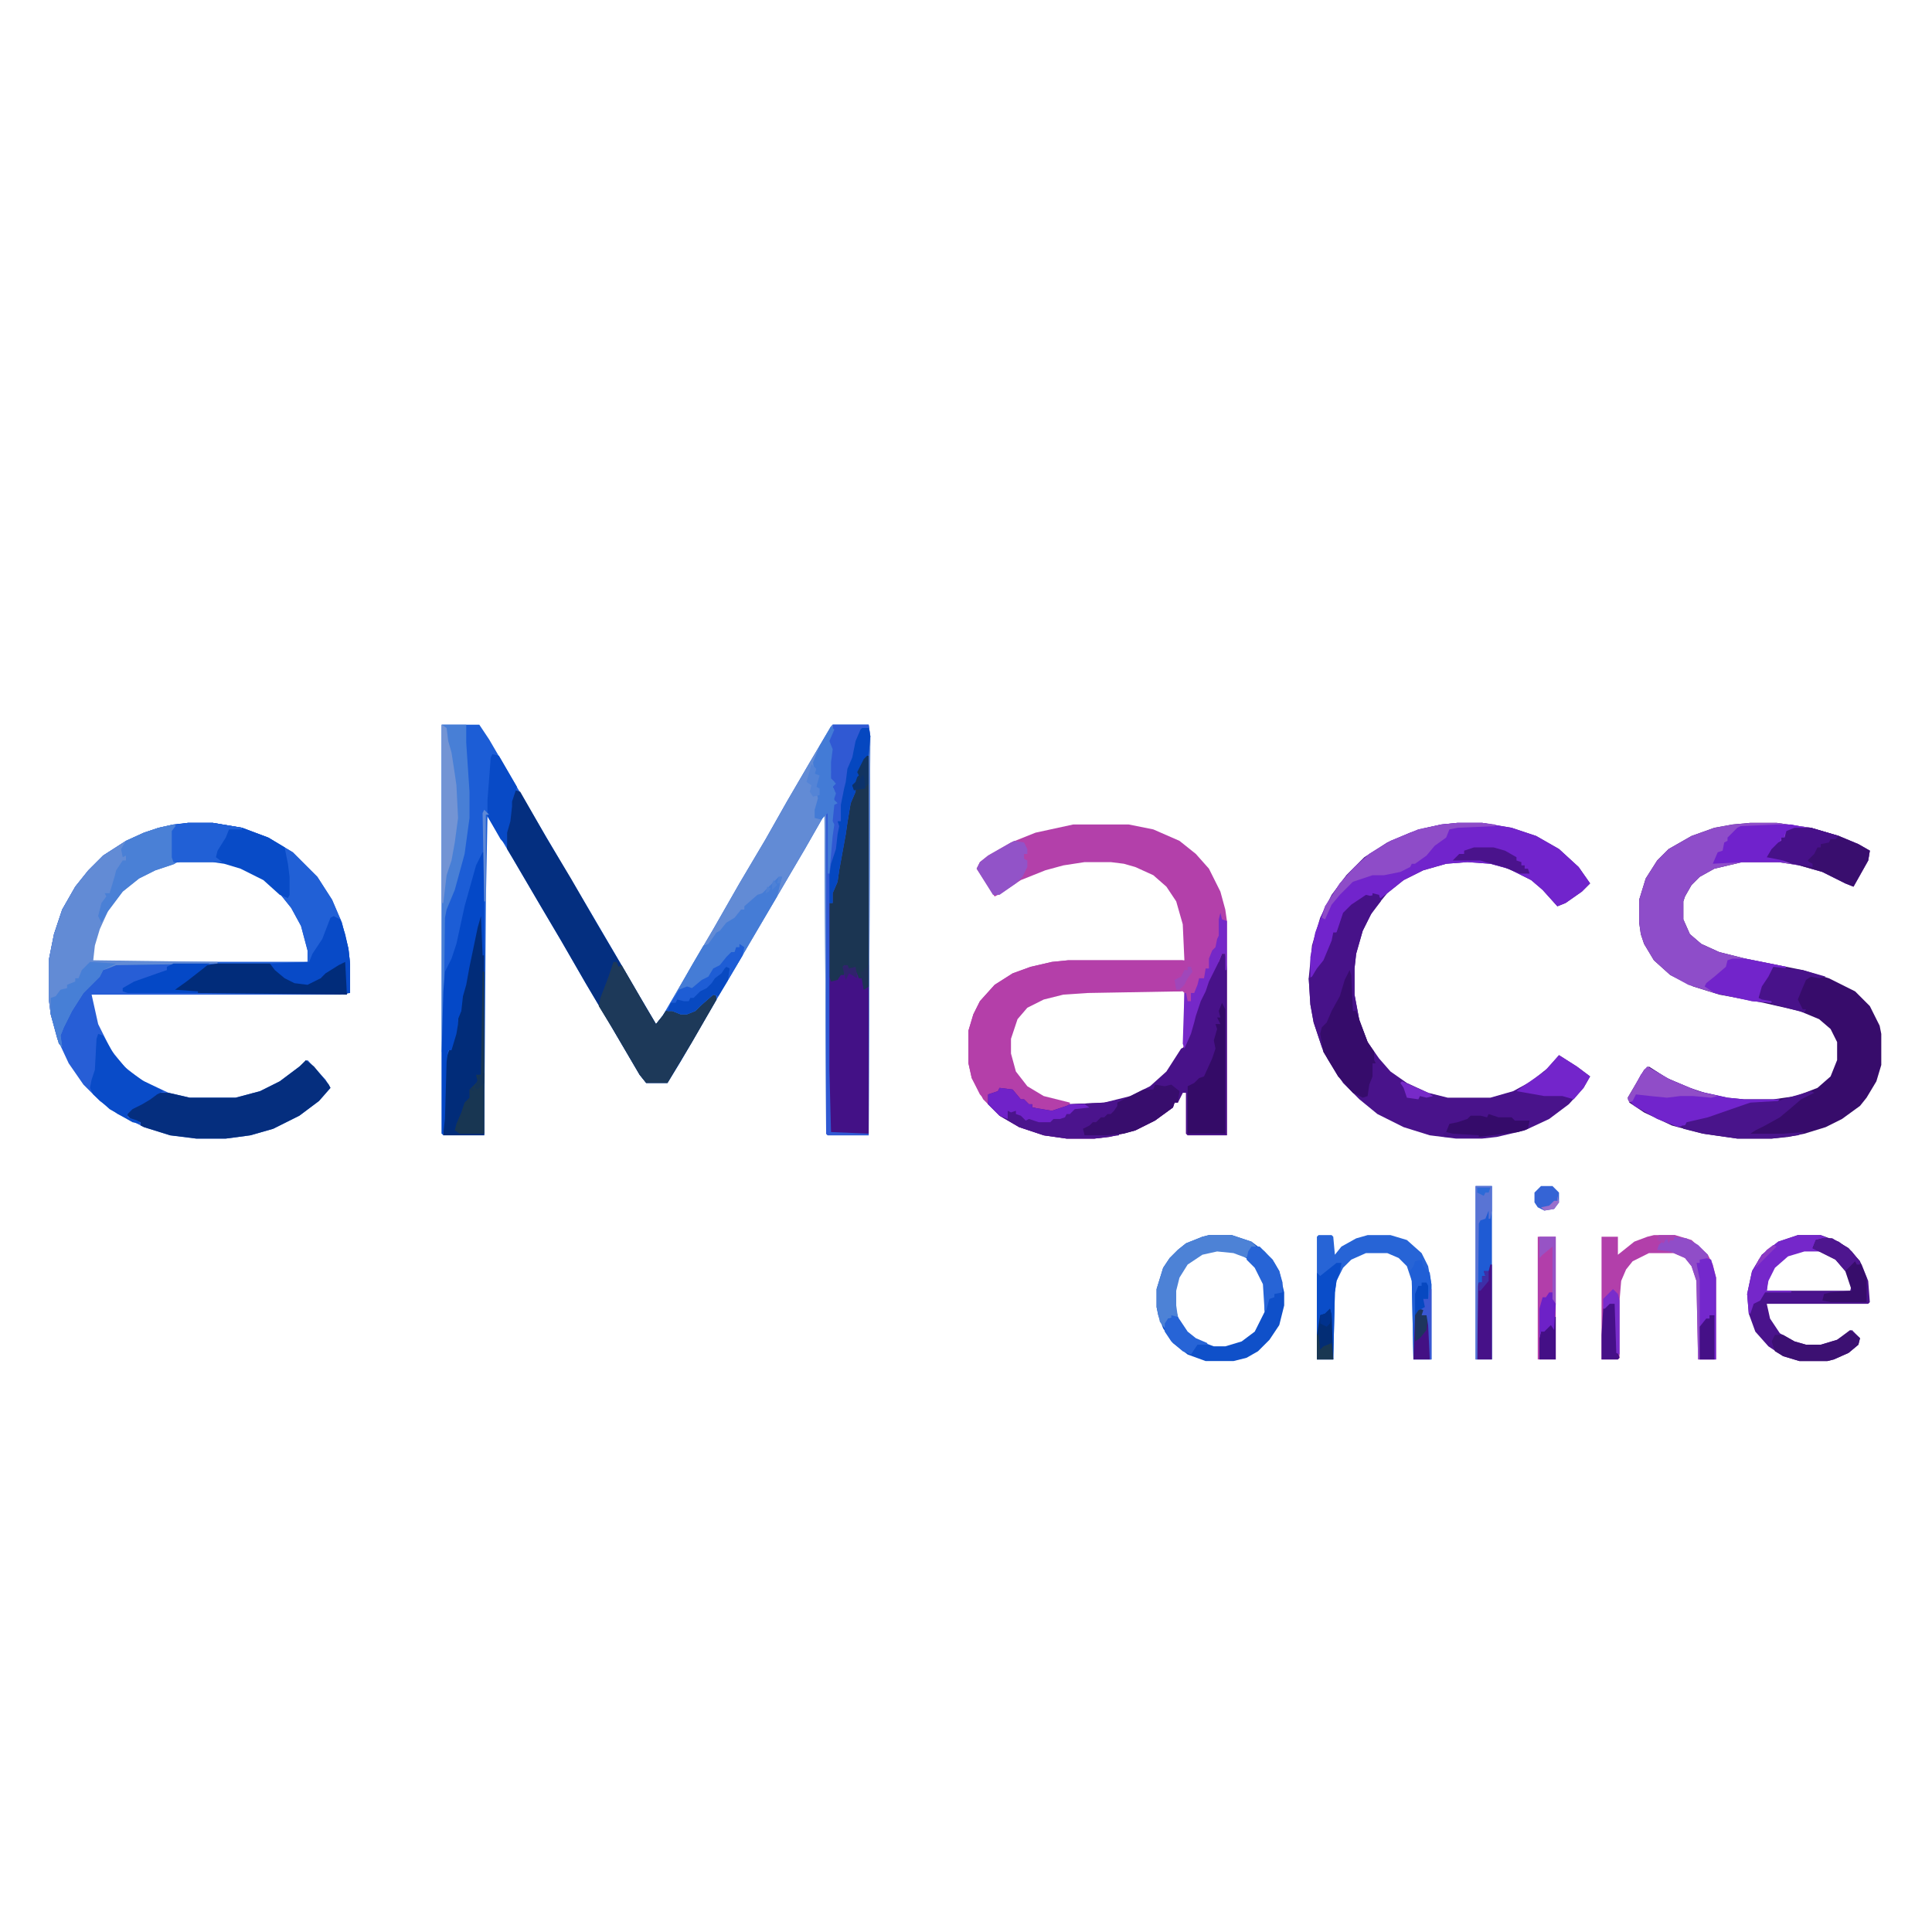 <?xml version="1.0" encoding="UTF-8"?>
<svg version="1.1" viewBox="0 0 1181 1181" width="1181" height="1181" xmlns="http://www.w3.org/2000/svg">
<path transform="translate(270,443)" d="m0 0h23l6 9 14 24 34 58 16 27 28 48 10 17 4-5 14-24 17-29 16-28 16-27 13-23 14-24 13-22 1-1h22l1 7-1 244h-25l-1-1-1-195-12 21-10 17-51 87-15 26-8 13h-13l-4-5-17-29-16-27-15-26-13-22-17-29-15-25-1 52-1 143h-25l-1-1z" fill="#1C5DD6"/>
<path transform="translate(115,503)" d="m0 0h15l18 3 16 6 15 9 15 15 9 14 6 14 4 16 1 9v18l-6 1h-152l4 18 8 16 8 10 10 8 17 8 13 3h28l15-4 12-6 12-9 5-4 11 12 3 5-7 8-12 9-16 8-14 4-15 2h-18l-16-2-16-5-16-8-11-8-10-10-9-13-7-15-4-15-1-8v-26l3-15 5-15 8-14 8-10 9-9 14-9 11-5 9-3 9-2zm-2 23-16 4-12 6-11 9-9 12-5 11-3 10-1 9 1 1h131v-7l-4-15-6-11-8-10-9-8-14-7-10-3-7-1z" fill="#275ED6"/>
<path transform="translate(656,504)" d="m0 0h34l15 3 16 7 10 8 8 9 7 14 3 11 1 7v131h-24l-1-1v-25h-2l-3 6h-2l-1 3-11 8-12 6-16 4-9 1h-17l-14-2-15-5-12-7-10-10-7-13-2-9v-20l3-10 4-8 9-10 11-7 11-4 13-3 10-1h71l-1-22-4-14-6-9-8-7-11-5-7-2-8-1h-16l-13 2-11 3-15 6-12 8-4 2-11-17 2-4 5-4 14-8 15-6zm9 102-15 1-12 3-10 5-7 8-4 12v9l3 11 8 10 10 6 16 4h21l16-4 12-6 11-10 9-14 1-3v-31l-1-1z" fill="#B340AA"/>
<path transform="translate(1070,503)" d="m0 0h16l21 3 17 5 12 5 7 4-1 6-9 16-5-2-14-7-14-4-13-2h-22l-17 4-9 5-5 5-4 7-1 3v11l4 9 7 6 11 5 16 4 35 7 16 5 16 8 9 9 6 12 1 5v19l-3 10-6 10-4 5-11 8-10 5-13 4-10 2-10 1h-21l-21-3-19-5-17-8-9-6-1-3 10-17 3-2 11 7 14 6 9 3 14 3 10 1h18l14-2 13-5 8-7 4-10v-11l-4-8-7-6-12-5-22-5-27-5-16-5-14-7-10-9-6-10-2-6-1-7v-14l4-13 7-11 7-7 14-8 14-5 11-2z" fill="#370C6B"/>
<path transform="translate(891,503)" d="m0 0h15l18 3 15 5 14 8 12 11 7 10-5 5-10 7-5 2-9-10-7-6-14-7-11-3-14-1-13 1-14 4-12 6-10 8-9 11-6 12-4 14-1 9v16l3 16 5 13 7 10 7 8 10 7 13 6 12 3h26l14-4 11-6 10-8 7-8 11 7 8 6-4 7-9 10-12 9-15 7-17 4-9 1h-16l-16-2-16-5-16-8-11-9-10-10-9-14-4-8-5-15-2-11-1-16 2-20 5-17 7-14 9-12 11-11 14-9 14-6 10-3 9-2z" fill="#49138B"/>
<path transform="translate(509,443)" d="m0 0h22l1 7-1 244h-25l-1-1-1-195-12 21-10 17-34 58-9 15-3-1-8 7-3 3-5 2h-4l-5-2h-3l2-5 13-23 13-22 16-28 16-27 13-23 14-24 13-22z" fill="#628BD5"/>
<path transform="translate(115,503)" d="m0 0h15l18 3 16 6 15 9 15 15 9 14 6 14 4 16 1 9v18h-2l-1-19-4 2-8 5-3 3-8 4-8-1-6-3-6-5-3-3h-94l-5 2-3 1-2 4-10 10-7 11-5 10-2 5 1 7-2-2-5-18-1-8v-26l3-15 5-15 8-14 8-10 9-9 14-9 11-5 9-3 9-2zm-2 23-16 4-12 6-11 9-9 12-5 11-3 10-1 9 1 1h131v-7l-4-15-6-11-8-10-9-8-14-7-10-3-7-1z" fill="#2160D6"/>
<path transform="translate(1070,503)" d="m0 0h16l21 3 17 5 12 5 7 4-1 6-9 16-5-2-14-7-14-4-13-2h-22l-17 4-9 5-5 5-4 7-1 3v11l4 9 7 6 11 5 16 4 25 5-2 2-6-1-3 7-4 7-2 4 8 2v1l-12-1-23-5-16-5-11-6-10-9-6-10-2-6-1-7v-14l4-13 7-11 7-7 14-8 14-5 11-2z" fill="#8E4DC9"/>
<path transform="translate(315,483)" d="m0 0 3 1 16 28 15 25 15 26 13 22 14 24 10 17 4-5 2-3 4-1 5 2 9-3 2-1 5-4 5-5 1 5-15 26-15 25h-13l-4-5-17-29-16-27-15-26-13-22-17-29-3-5-1-10 2-10v-7z" fill="#042F80"/>
<path transform="translate(530,462)" d="m0 0h1v231h-24l-1-39v-37l1-65 1-1 1-11 2-2 5-30 1-5 1-9 4-11-1-3 2-2 1-3 1-1-1-2 4-8z" fill="#431186"/>
<path transform="translate(747,583)" d="m0 0h2l1 10v101h-24l-1-1v-25h-2l-3 6h-2l-1 3-11 8-12 6-16 4-9 1h-17l-14-2-15-5-12-7-7-7v-6l6-2 2-2 7 1 5 6h2l3 3h2v2l12 2 9-3 2-1 21-1 16-4 12-6 10-9 9-14 2-1 3-8 3-9 2-10 5-10 5-12 1-3h2z" fill="#481289"/>
<path transform="translate(891,503)" d="m0 0h15l18 3 15 5 14 8 12 11 7 10-5 5-10 7-5 2-9-10-7-6-14-7-11-3-14-1-13 1-14 4-12 6-10 8-4 3-4-2-4 1-2 2h-2l-4 3-5 5-6 12-4 10-4 8-5 6-2 4h-1v-13l3-15 6-16 9-14 9-10 9-8 13-8 17-7 14-3z" fill="#7124CC"/>
<path transform="translate(653,587)" d="m0 0h70l2 4-3 4h-2l-1 6 2 3 1 2-57 1-15 1-12 3-10 5-6 7-4 12v9l3 11 7 9 10 6 16 4v2l-8 3-4 1-8-1v-2l-5-1-8-6-3-3-6-1-4 3h-3l-1 5-5-5-5-10-2-9v-20l3-10 4-8 9-10 11-7 11-4 13-3zm66 13 2 1z" fill="#B43FA9"/>
<path transform="translate(106,504)" d="m0 0 2 1-2 5v15l1 3-12 4-10 5-10 8-9 12-5 11-3 10-1 9 76 1v1l-62 1-5 2-3 1-2 4-10 10-7 11-5 10-2 5 1 7-2-2-5-18-1-8v-26l3-15 5-15 8-14 8-10 9-9 14-9 11-5 9-3z" fill="#628BD5"/>
<path transform="translate(187,648)" d="m0 0 5 4 9 11 1 2-7 8-12 9-16 8-14 4-15 2h-18l-16-2-16-5-2-1v-2l-6-2-3-3 5-5 5-2 2-2 5-4h9l13 3h28l15-4 12-6 12-9z" fill="#052E7E"/>
<path transform="translate(839,546)" d="m0 0 4 1 1 4-6 8-5 10-4 14-1 9v16l3 16 5 13 4 6v5l1 2h-2v8l-2 5-1 7-3 1-6-3-9-10-9-15-6-18-2-11-1-16 2-1 3-5 4-5 5-12 1-5h2l4-12 5-5 9-6 4 1z" fill="#471289"/>
<path transform="translate(1099,755)" d="m0 0h14l11 4 8 6 6 8 4 10 1 13-1 1h-62l2 9 6 9 9 5 7 2h9l10-3 9-6 5 5-1 4-6 5-9 4-4 1h-17l-10-3-9-6-8-9-4-11-1-12 3-14 6-10 10-8zm4 9-10 3-8 7-4 6-1 9h51l1-4-4-9-6-7-8-4z" fill="#4A138C"/>
<path transform="translate(530,462)" d="m0 0h1v141l-3 2-1-7h-2l-2-5h-4l-1-3-2 1v5h-2l-2 3-4 1-1-3v-45l1-1 1-11 2-2 5-30 1-5 1-9 4-11-1-3 2-2 1-3 1-1-1-2 4-8z" fill="#1B3552"/>
<path transform="translate(375,588)" d="m0 0h2l1 3 2-1 15 26 6 10 4-5 2-3 4-1 5 2 9-3 2-1 5-4 5-5 1 5-15 26-15 25h-13l-4-5-17-29-8-13 1-5 5-13z" fill="#1D3959"/>
<path transform="translate(739,755)" d="m0 0h14l12 4 8 6 6 7 3 5 3 13v8l-3 12-6 9-7 7-7 4-8 2h-17l-11-4-9-7-6-9-3-8-1-5v-11l4-13 4-6 5-5 5-4 10-4zm5 9-9 2-9 6-6 9-2 8v9l3 10 4 6 6 5 11 4h7l10-3 8-6 6-12v-17l-5-10-5-5-4-3-5-2z" fill="#0F50C9"/>
<path transform="translate(293,557)" d="m0 0 2 1 1 26v110h-25l1-45 4-11 3-10 1-4v-3l2-13 3-12 7-35z" fill="#012C79"/>
<path transform="translate(1011,755)" d="m0 0h13l10 3 10 9 3 6 2 8v50h-11l-1-48-3-9-4-5-7-3h-15l-10 5-4 5-3 7-1 12v35l-1 1h-10v-75h10v11l10-8 8-3z" fill="#B23FAA"/>
<path transform="translate(806,755)" d="m0 0h8l1 1 1 11 4-5 9-5 7-2h14l10 3 9 8 4 8 2 11v46h-11l-1-48-3-9-5-5-7-3h-13l-9 4-5 5-4 8-1 7-1 41h-10v-75z" fill="#2764D6"/>
<path transform="translate(115,503)" d="m0 0h15l18 3 16 6 10 6 2 10 1 8v11l-1 2-5-2-10-9-14-7-10-3-7-1h-24l-1-3v-16l3-4z" fill="#084BC7"/>
<path transform="translate(270,443)" d="m0 0h15v11l2 30v16l-3 22-6 22-5 12-1 5-1 82h-1z" fill="#487FD6"/>
<path transform="translate(476,536)" d="m0 0h2l-3 12-16 27-15 26-5 8-3-1-8 7-3 3-5 2h-4l-5-2h-3l2-5 13-23 7-12 3-1 5-7 2-1 4-5 5-3 4-5h2v-2l8-7 3-1 5-5z" fill="#457CD6"/>
<path transform="translate(509,443)" d="m0 0h22l1 7-1 12-4 5-2 6 1 2-2 1-1 4v4l-3 7-2 12-1 7-4 22-1 7-3 7v6h-2v102l1 38 23 1v1h-25l-1-1v-196h1l1 21 1-12 1-3-1-5 2-8-2 1 2-8-2-4 2-1-4-4 2-2-1-2v-7l1-5-2-6 3-7z" fill="#3059D3"/>
<path transform="translate(210,586)" d="m0 0 2 2 1 17-1 3-91-1-14-1-1-2 15-10 5-4 7-1h32l5 3 4 5 7 3 8 1 4-3h3l1-2 7-6 3-1z" fill="#012C7A"/>
<path transform="translate(825,593)" d="m0 0 1 3 1 22h2l7 19 4 6v5l1 2h-2v8l-2 5-1 7-3 1-6-3-9-10-9-15-2-11 1-4 3-3 3-7 5-9 3-10z" fill="#360C6B"/>
<path transform="translate(1007,652)" d="m0 0 14 8 17 7 18 4 10 1h22l-2 2-16 1-33 11-7 2-4 1-13-5-14-8-4-4 8-15z" fill="#7124CC"/>
<path transform="translate(295,521)" d="m0 0h1v63h-1l-1-24-2 7-5 24-2 11-2 7-1 9-2 5v3l-1 6-3 10h-2l-1 7-1 35-1 9h-1v-50l1-37 1-12 4-8 3-9 5-23 7-25z" fill="#0448C7"/>
<path transform="translate(1097,506)" d="m0 0h10l17 5 12 5 7 4-1 6-9 16-5-2-14-7-14-4-10-3-10-2 3-5 4-4 2-1v-2h2l1-4z" fill="#390E6E"/>
<path transform="translate(611,665)" d="m0 0 8 1 5 6h2l3 3h2v2l12 2 9-3 2-1 21-1 11-2-1 2h-2l1 3-6 6h-2l-3 3-10 4v4l21-1v1l-15 2h-17l-14-2-15-5-12-7-7-7v-6l6-2z" fill="#4B148D"/>
<path transform="translate(902,725)" d="m0 0h10v106h-10z" fill="#1F5BD4"/>
<path transform="translate(747,613)" d="m0 0 2 4v76h-23v-29l4-2 3-3 3-1 5-11 2-6-1-5 2-7-1-3h3l-2-4h2l-1-4z" fill="#340B67"/>
<path transform="translate(891,503)" d="m0 0h15l8 1v1l-23 1-5 1-2 5-7 5-5 6-7 5h-2l-1 2-6 3-10 2h-7l-12 4-8 8-5 6-4 9-2-1 2-7 9-14 9-10 9-8 13-8 17-7 14-3z" fill="#8E4CC8"/>
<path transform="translate(60,632)" d="m0 0 3 1 7 12 8 9 10 7 12 6-4 2-4 3-5 3-6 3-3 3v2l6 2 2 2-5-1-14-8-10-9-2-4 1-5 2-6 1-19z" fill="#094BC8"/>
<path transform="translate(106,504)" d="m0 0 2 1-2 5v15l1 3-12 4-10 5-10 8-9 12-4 7-2-4 2-8 3-4-1-2h3l3-10 1-4 4-6h2v-3l-2 1-1-5 3-5 11-5 9-3z" fill="#4A80D6"/>
<path transform="translate(739,755)" d="m0 0h14l12 4 3 3-3 1-3 6-8-3-10-1-9 2-9 6-5 8-2 8v9l1 7-6 1-2 6-3-4-2-9v-11l4-13 4-6 5-5 5-4 10-4z" fill="#4D82D6"/>
<path transform="translate(1107,667)" d="m0 0 2 1-8 4-7 6-6 5-9 5-6 3-3 2h20l13-1-4 2-16 2h-21l-21-3-12-3-1-2h2l1-2 13-3 23-8 3-1 17-1 6-2z" fill="#49148B"/>
<path transform="translate(706,663)" d="m0 0 6 1 4-1 5 4-1 7h-2l-1 3-11 8-12 6-7 2-11 1h-13l-1-4 4-2 2-2h2l3-3h2l2-2h2l2-2 2-3v-2l16-8h6z" fill="#380D6D"/>
<path transform="translate(940,756)" d="m0 0h11v75h-11z" fill="#B23EAA"/>
<path transform="translate(204,560)" d="m0 0 4 2 3 9 2 9 1 9v18h-2l-1-19-4 2-8 5-3 3-8 4-8-1-6-3-6-5-3-4 24-1 2-5 6-9 5-13z" fill="#084AC7"/>
<path transform="translate(1086,504)" d="m0 0h9l9 2-4 1-6 1-1 2h-2v2h-2l-1 4h-2l-1 3h-2l-2 4 10 2 1 2h-27l-18 1 3-7 3-1 1-5 2-1v-2l6-6 2-1z" fill="#7022CC"/>
<path transform="translate(1059,586)" d="m0 0h8l25 5-2 2-6-1-3 7-4 7-2 4 8 2v1l-12-1-23-5-6-4 1-2 5-4 7-6 1-4z" fill="#7224CB"/>
<path transform="translate(115,503)" d="m0 0h15l18 3v1h-8l-2 5-5 8-1 4 4 3h-30l-1-3v-16l3-4z" fill="#2160D6"/>
<path transform="translate(270,443)" d="m0 0 3 2 1 8 2 7 2 13 1 7 1 20-2 15-2 11-3 9-2 17h-1z" fill="#7394D4"/>
<path transform="translate(620,514)" d="m0 0 6 1 2 4v3h-2v3l2 1v4l-3 6-4 4-10 7h-4l-10-16 2-4 5-4 14-8z" fill="#9253C8"/>
<path transform="translate(869,770)" d="m0 0 1 4 4 4 1 7v46h-11l-1-48-1-6 2-3 1-3z" fill="#205FD6"/>
<path transform="translate(1099,755)" d="m0 0h14l4 2-7 3v3l3 2h-10l-10 3-8 7-4 8-1 6h15v1h-16l-3 5-4 2-2 6h-1l-1-12 3-14 6-10 10-8z" fill="#7527CA"/>
<path transform="translate(1040,768)" d="m0 0 6 2 3 11v50h-10l-1-49-1-10z" fill="#7428CC"/>
<path transform="translate(953,645)" d="m0 0 11 7 8 6-4 7-6 7-7-2h-11l-17-3 4-3 13-9z" fill="#7325CB"/>
<path transform="translate(301,461)" d="m0 0 4 1 11 19-3 9v3l-1 9-2 7v8l-4-4-8-14v-10l2-26z" fill="#084AC6"/>
<path transform="translate(452,577)" d="m0 0 3 2-1 5-15 25-3-1-8 7-3 3-5 2h-4l-5-2h-3l2-5 5-8 5-2 3 1 6-5 4-2 3-5 4-2 4-5 3-3h2l1-3h2z" fill="#1E5DD5"/>
<path transform="translate(817,772)" d="m0 0h3l-1 6-2 5-1 7-1 41h-10v-53l2 2z" fill="#0A4DC9"/>
<path transform="translate(1114,757)" d="m0 0h6l10 6 7 8 4 10v15h-22l-5-1 1-4 4-1 13-1-4-12-6-7-14-7 2-5z" fill="#370D6B"/>
<path transform="translate(1097,506)" d="m0 0h10l17 5-2 2h-3l-1 2-5 1v2h-2l-2 4-4 4 1 1 2 1v2l-13-2-5-2-10-2 3-5 4-4 2-1v-2h2l1-4z" fill="#471189"/>
<path transform="translate(1084,591)" d="m0 0 18 2 14 4-4 1-5-1-3 2-3 7-2 5 3 6h2l-1 2-15-4-5-1v-2l-6-1-2-1 2-7 4-6z" fill="#48128A"/>
<path transform="translate(1131,813)" d="m0 0 6 5-1 4-6 5-9 4-4 1h-17l-10-3-5-3-2-6 2-4h5l7 4 7 2h9l10-3z" fill="#3C1072"/>
<path transform="translate(55,588)" d="m0 0 16 1-8 4-2 4-10 10-7 11-5 10-2 5 1 7-2-2-5-18v-10l3-1 3-4 4-1v-2l5-2v-2h2l2-5z" fill="#477FD6"/>
<path transform="translate(527,445)" d="m0 0h4l1 5-1 12-4 5-2 6 1 2-2 1-1 4v4l-3 7-2 12-1 7-4 22-1 7-3 7v6h-2v-17l1-7 3-9 1-9 1-5-1-3h2v-10l2-10 1-4 1-8 3-7 2-10 3-7z" fill="#0547C0"/>
<path transform="translate(508,444)" d="m0 0 2 2-3 7 2 5-1 8v5 3 2l3 3-2 2 2 4-1 3v1l2 2-2 1-1 10 1 2-1 7-2 23h-1v-37l-4 4-4-1v-5l2-7-1-4v-3-5l1-2-2-1-1-7 4-10z" fill="#437BD6"/>
<path transform="translate(106,589)" d="m0 0h22l-5 4-9 7-7 5 14 1v1h-43l-3-1v-2l7-4 17-6 3-1v-2z" fill="#0448C6"/>
<path transform="translate(611,665)" d="m0 0 8 1 5 6h2l3 3h2v2l12 2 9-3 2-1h9l3 2-9 1-3 3h-2l-1 2-3 1h-4l-2 2h-7l-6-2-2 1-3-3-3-1v-2l-3 1-2-1v5l-5-2-7-7v-6l6-2z" fill="#7022C9"/>
<path transform="translate(295,594)" d="m0 0h1v99h-15l-3-2 1-4 3-7 2-6 3-3v-5l5-5-1-4h3z" fill="#183652"/>
<path transform="translate(911,773)" d="m0 0h1v58h-9v-44l1-3h2v-4h2l-1-3h3z" fill="#461188"/>
<path transform="translate(910,681)" d="m0 0 6 2h8l2 2h3 6l-1 5-6 2-24 3-16-1-4-2 2-5 5-1 6-2 2-2h6l4 1z" fill="#350B6A"/>
<path transform="translate(746,558)" d="m0 0 1 4 3 1v30h-1v-10h-2l-2 5-6 12-2 6-3 6-3 9-1 4-2 7-4 9-1-3 1-31h1l1 5h2v-5h2l2-5 1-4h3l1-6h2v-6l2-5 2-2 1-5 1-2v-10z" fill="#7528C8"/>
<path transform="translate(1007,652)" d="m0 0 14 8 17 7 12 3-4 1-11-1h-8l-8 1-10-1-9-1-2 4-2 1-1-3 10-17z" fill="#904DC8"/>
<path transform="translate(765,762)" d="m0 0h5l8 8 4 7 2 7v6l-5 1v2l-3 1-2 7h-1l-1-16-5-10-5-5 1-5z" fill="#2764D6"/>
<path transform="translate(1016,756)" d="m0 0h5v2h2v-2l8 1 7 4 6 6v2l-5 1v2h-2l2 10v49h-1l-1-48-3-9-4-5-9-4-8-1 1-3 3-3z" fill="#904DC8"/>
<path transform="translate(901,518)" d="m0 0h12l7 2 7 4v2l3 1v2h2v2h2l1 3h-6l-10-4-11-3-3-1h-17l4-4h3v-2z" fill="#4A138C"/>
<path transform="translate(986,795)" d="m0 0 2 2 1 30 1 3-1 1h-10v-15l1-16 4-4z" fill="#461088"/>
<path transform="translate(902,725)" d="m0 0h10v15l-1 5h-1v-5l-2 5-3 1-1 2-1 83h-1z" fill="#5974D4"/>
<path transform="translate(444,591)" d="m0 0 2 1-1 7-6 10-3-1-8 7-3 3-5 2h-4l-5-2h-3l2-5h3l1-2 4 1h3l1-2h2l4-4 4-2 3-3 2-3 4-3 2-3z" fill="#0849C1"/>
<path transform="translate(866,800)" d="m0 0 5 1v2l2 1 1 8v19h-10l1-27z" fill="#431184"/>
<path transform="translate(716,804)" d="m0 0 4 1 6 9 5 4 7 3v1h-6l-4 6-5-2-7-6-4-6v-5l2-3h2z" fill="#2764D6"/>
<path transform="translate(1114,757)" d="m0 0h6l10 6 7 8v2h-2l-1-2-6 6-6-7-14-7 2-5z" fill="#4E168F"/>
<path transform="translate(813,800)" d="m0 0 1 4 1 27h-10v-15l2-12 3-1z" fill="#032D75"/>
<path transform="translate(1045,804)" d="m0 0h3v27h-9v-20l4-5h2z" fill="#451087"/>
<path transform="translate(950,805)" d="m0 0h1v26h-10v-13l1-4 5-4z" fill="#440F86"/>
<path transform="translate(947,790)" d="m0 0h2l2 7-1 16-2-3-4 4h-2l-1 4v-18l2-7h2z" fill="#6D21C7"/>
<path transform="translate(942,725)" d="m0 0h7l4 4v6l-3 4-6 1-4-2-2-3v-6z" fill="#3564D5"/>
<path transform="translate(986,788)" d="m0 0 3 3 1 4v33l-2-1-1-30h-3l-3 3h-1v-6l5-5z" fill="#792DCB"/>
<path transform="translate(941,756)" d="m0 0h10v41l-2-3v-32l-6 5-2 2z" fill="#9753C5"/>
<path transform="translate(530,462)" d="m0 0h1v17l-3 3-6 1-1-3 2-2 1-3 1-1-1-2 4-8z" fill="#113461"/>
<path transform="translate(866,800)" d="m0 0 5 1v2l2 1-1 9-4 5-3 2v-16z" fill="#1D355D"/>
<path transform="translate(874,788)" d="m0 0h1v43h-1l-1-21-1-6h-3l1-3-2-4 2-1v-2h3z" fill="#3A57D2"/>
<path transform="translate(869,784)" d="m0 0h3l1 2v8h-3l1 5-4 2-2 3v-13l2-5h2z" fill="#0748C0"/>
<path transform="translate(857,661)" d="m0 0 16 7 3 2-4 1-4-1-1 2-7-1-2-6-2-3z" fill="#772AC8"/>
<path transform="translate(496,467)" d="m0 0 3 3-1 3 3 1-2 7 2 1v4l-4 1-2-3 1-4-3-2 2-7z" fill="#5484D6"/>
<path transform="translate(805,816)" d="m0 0h1l1 9 2-2 5-2 1 10h-10z" fill="#193752"/>
<path transform="translate(296,495)" d="m0 0 3 3h-2v53h-1l-1-54z" fill="#5F89D6"/>
<path transform="translate(726,591)" d="m0 0h2l1 3-3 4-2 4-3 3h-2l-1-6 4-2 2-4h2z" fill="#A047BA"/>
<path transform="translate(813,800)" d="m0 0 1 4-1 5-2 2-4-2v-5l3-1z" fill="#01328D"/>
<path transform="translate(516,590)" d="m0 0h2l1 2 4-1 1 7-5-3-2 4-2-8z" fill="#30236C"/>
<path transform="translate(530,590)" d="m0 0h1v13l-3 2-2-11h2v-2h2z" fill="#1F3157"/>
<path transform="translate(295,656)" d="m0 0h1v6l-4 4-2-1 2-5v-3l2 1zm-6 9 1 2-3-1z" fill="#143458"/>
<path transform="translate(527,474)" d="m0 0h1l1 8-7 1-1-3 5-4z" fill="#0C326B"/>
<path transform="translate(907,777)" d="m0 0h3v6l-5 6h-1v-5h2v-4h2z" fill="#3E2EA7"/>
<path transform="translate(1084,761)" d="m0 0 2 1-13 13 2-5 5-6z" fill="#8C3BC3"/>
<path transform="translate(1014,755)" d="m0 0h10l-1 3h-2l-1 2-1-3-1 1-1 2-4-2z" fill="#A943B3"/>
<path transform="translate(884,692)" d="m0 0 4 1 16 1v1h-21l-1-2z" fill="#451087"/>
<path transform="translate(903,726)" d="m0 0h8l-1 3h-2l-1 2-4-2z" fill="#2D6AD7"/>
<path transform="translate(476,536)" d="m0 0h2l-1 4h-2zm-3 2 2 3-3 3v-4zm-4 4 2 1-1 2-2 1z" fill="#4E81D6"/>
<path transform="translate(952,731)" d="m0 0 1 4-3 4-6 1-2-2 5-1 3-3h2z" fill="#9970CC"/>
</svg>
